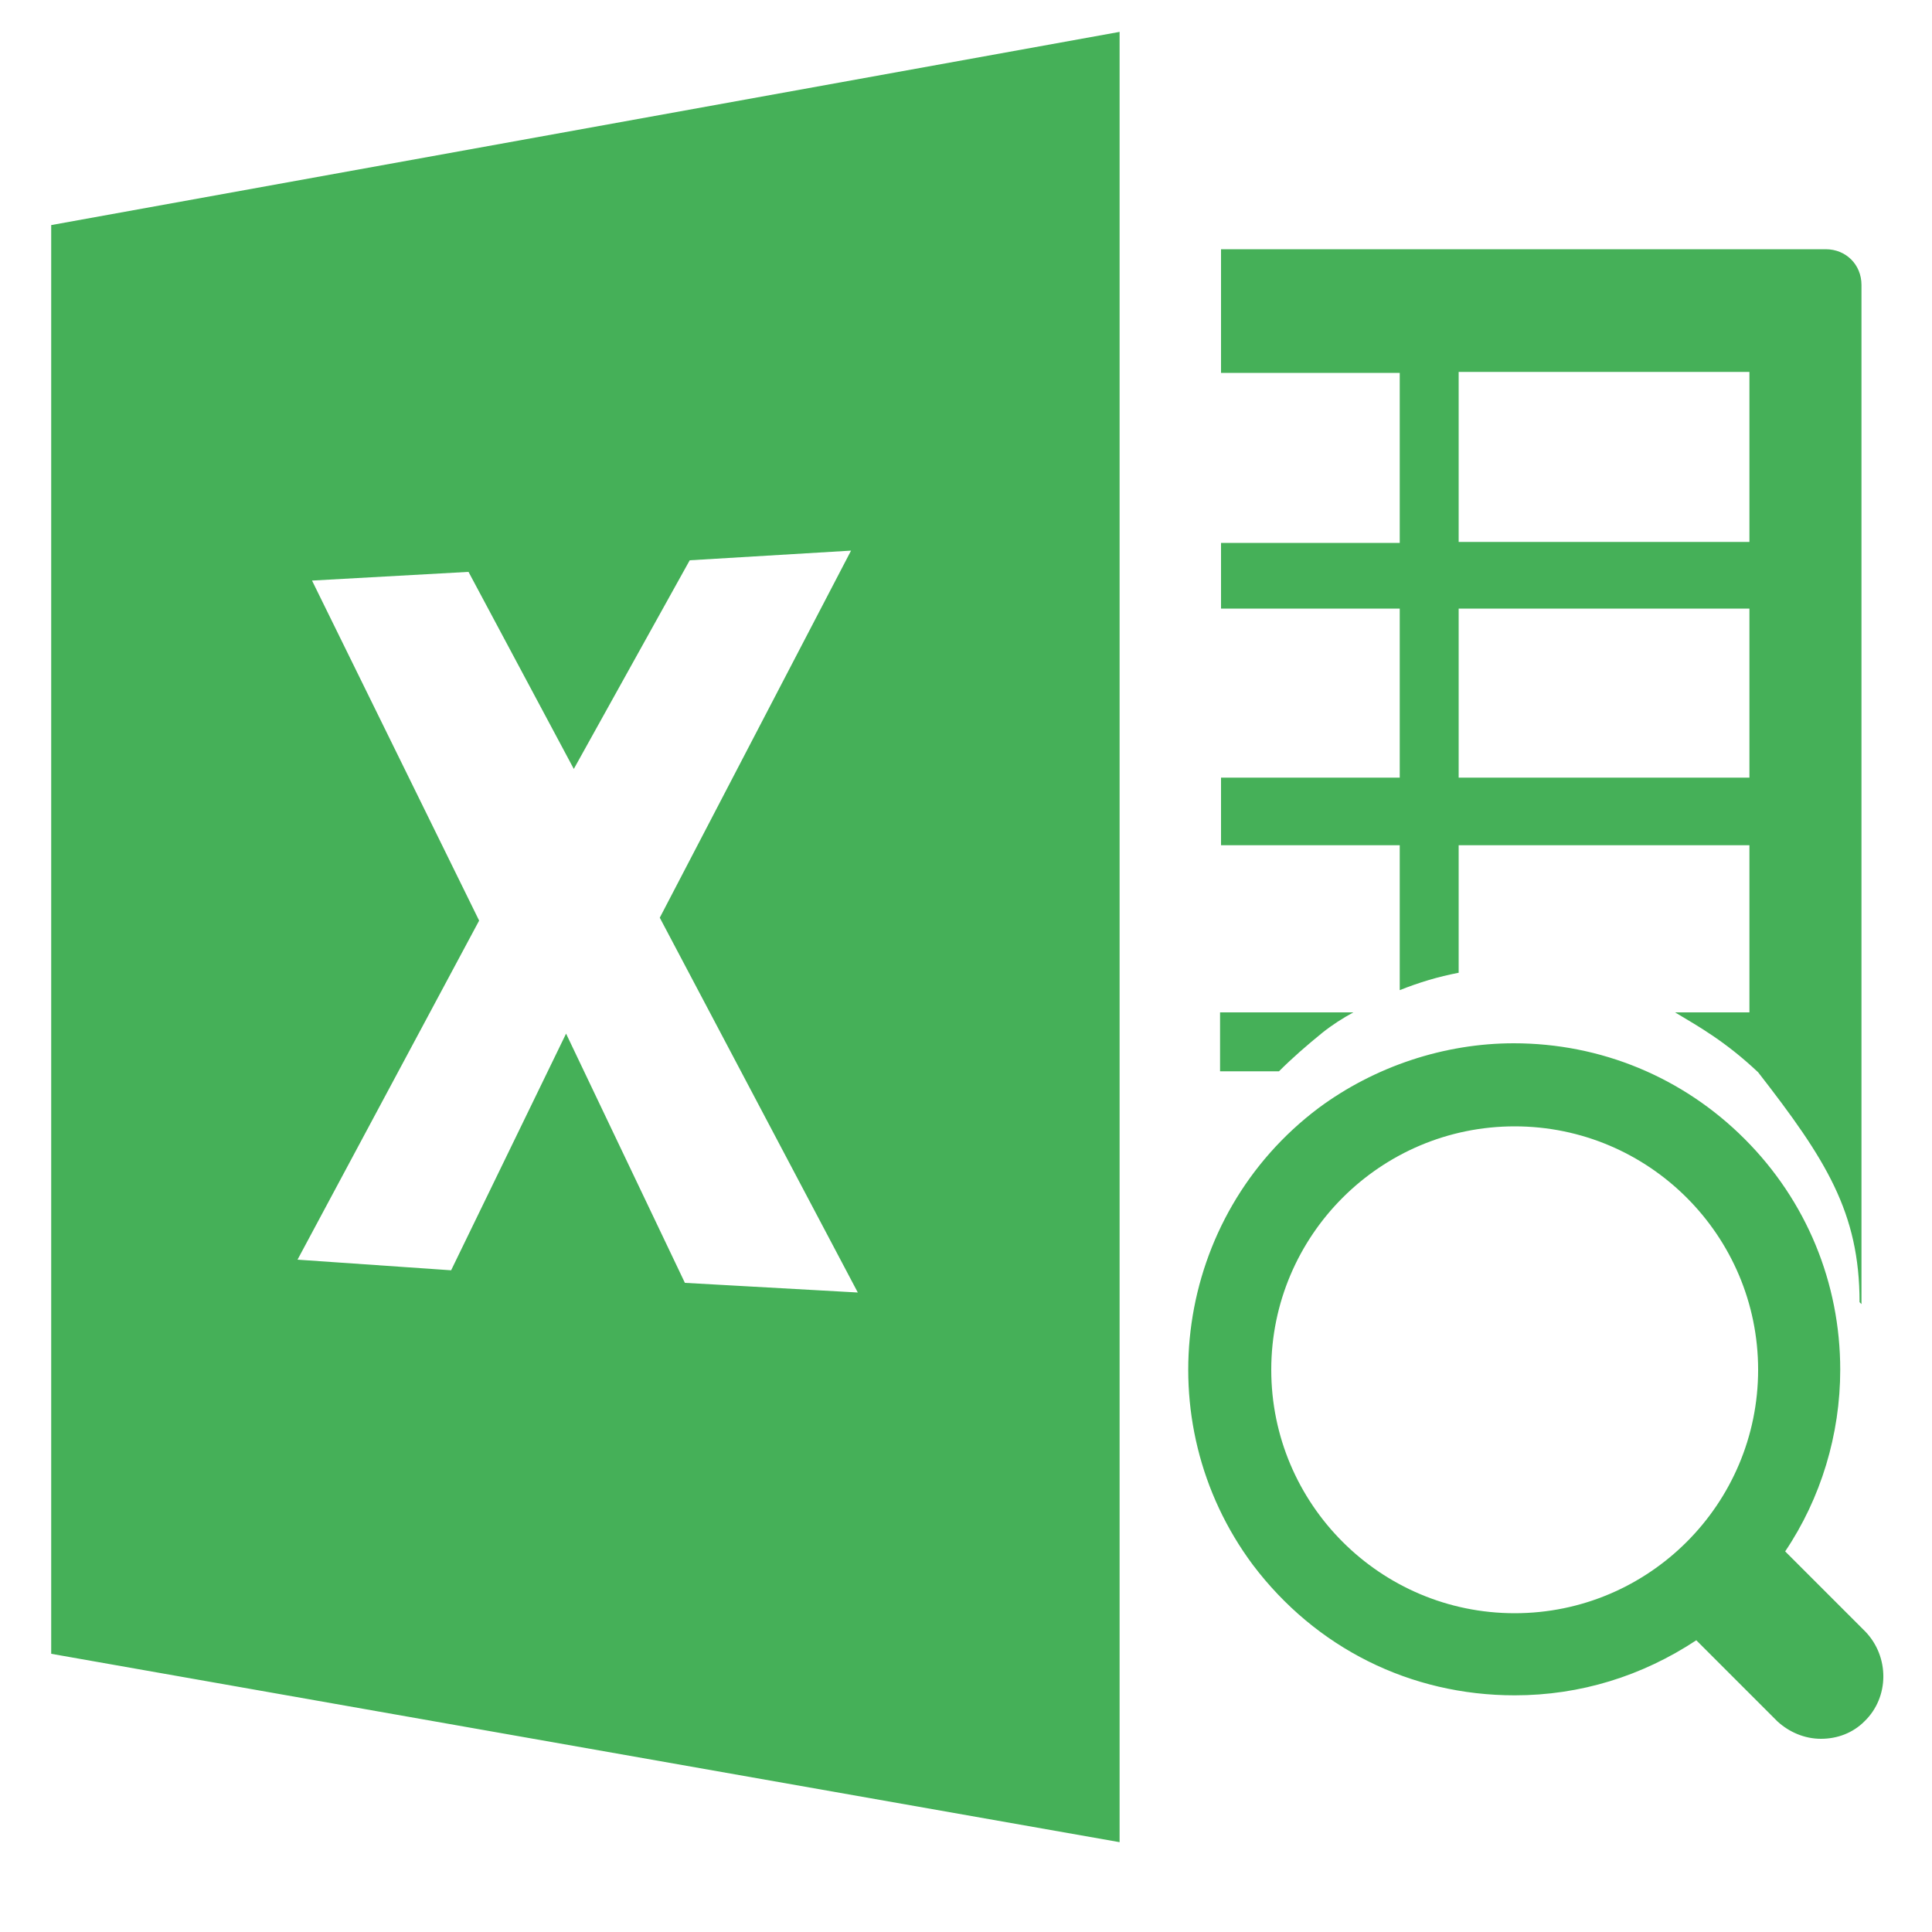 <?xml version="1.0" standalone="no"?><!DOCTYPE svg PUBLIC "-//W3C//DTD SVG 1.1//EN" "http://www.w3.org/Graphics/SVG/1.1/DTD/svg11.dtd"><svg class="icon" width="200px" height="200.00px" viewBox="0 0 1024 1024" version="1.1" xmlns="http://www.w3.org/2000/svg"><path fill="#45b058" d="M27.136 876.544l566.272 99.84V16.896L27.136 119.296v757.248z m138.24-568.832l82.944-4.608 55.808 104.448 61.44-110.592 85.504-5.12-101.376 194.56 104.96 198.656-91.648-5.12L300.032 547.84l-60.928 125.44-81.408-5.632 96.256-179.712-88.576-180.224zM700.928 547.328c5.12-4.096 10.752-7.68 16.384-10.752h-70.656v31.232h31.232c7.168-7.168 14.848-13.824 23.04-20.48zM986.624 691.2V151.04c0-10.752-8.192-18.944-18.944-18.944h-320.512v65.536h94.72v90.112h-94.72V322.56h94.72v89.6h-94.72v35.84h94.72v76.8c10.24-4.096 20.48-7.168 31.232-9.216V448h154.112v88.576h-39.424c12.8 7.68 26.624 15.36 44.032 31.744 35.84 46.08 53.76 74.24 53.76 121.856M773.12 197.12h154.112v90.112H773.12V197.12z m0 125.44h154.112v89.6H773.12V322.56zM965.12 921.6c-8.704 0-16.896-3.584-23.04-9.216l-43.008-43.008c-28.672 18.944-61.44 29.184-96.256 29.184-55.296 0-105.472-25.088-138.752-69.12-56.832-76.288-41.472-184.832 34.816-242.176 29.696-22.016 66.56-34.304 103.424-34.304 46.08 0 89.6 17.92 122.368 50.688 32.768 32.768 50.688 76.288 50.688 122.368 0 34.304-10.24 68.096-29.184 96.256l42.496 42.496c12.8 13.312 12.8 34.816-0.512 47.616-6.144 6.144-14.336 9.216-23.04 9.216z m-162.304-324.608c-71.168 0-129.024 57.856-129.024 129.024 0 71.168 57.856 129.024 129.024 129.024 71.168 0 129.024-57.856 129.024-129.024 0-71.168-57.856-129.024-129.024-129.024v-10.24 10.24z" /></svg>